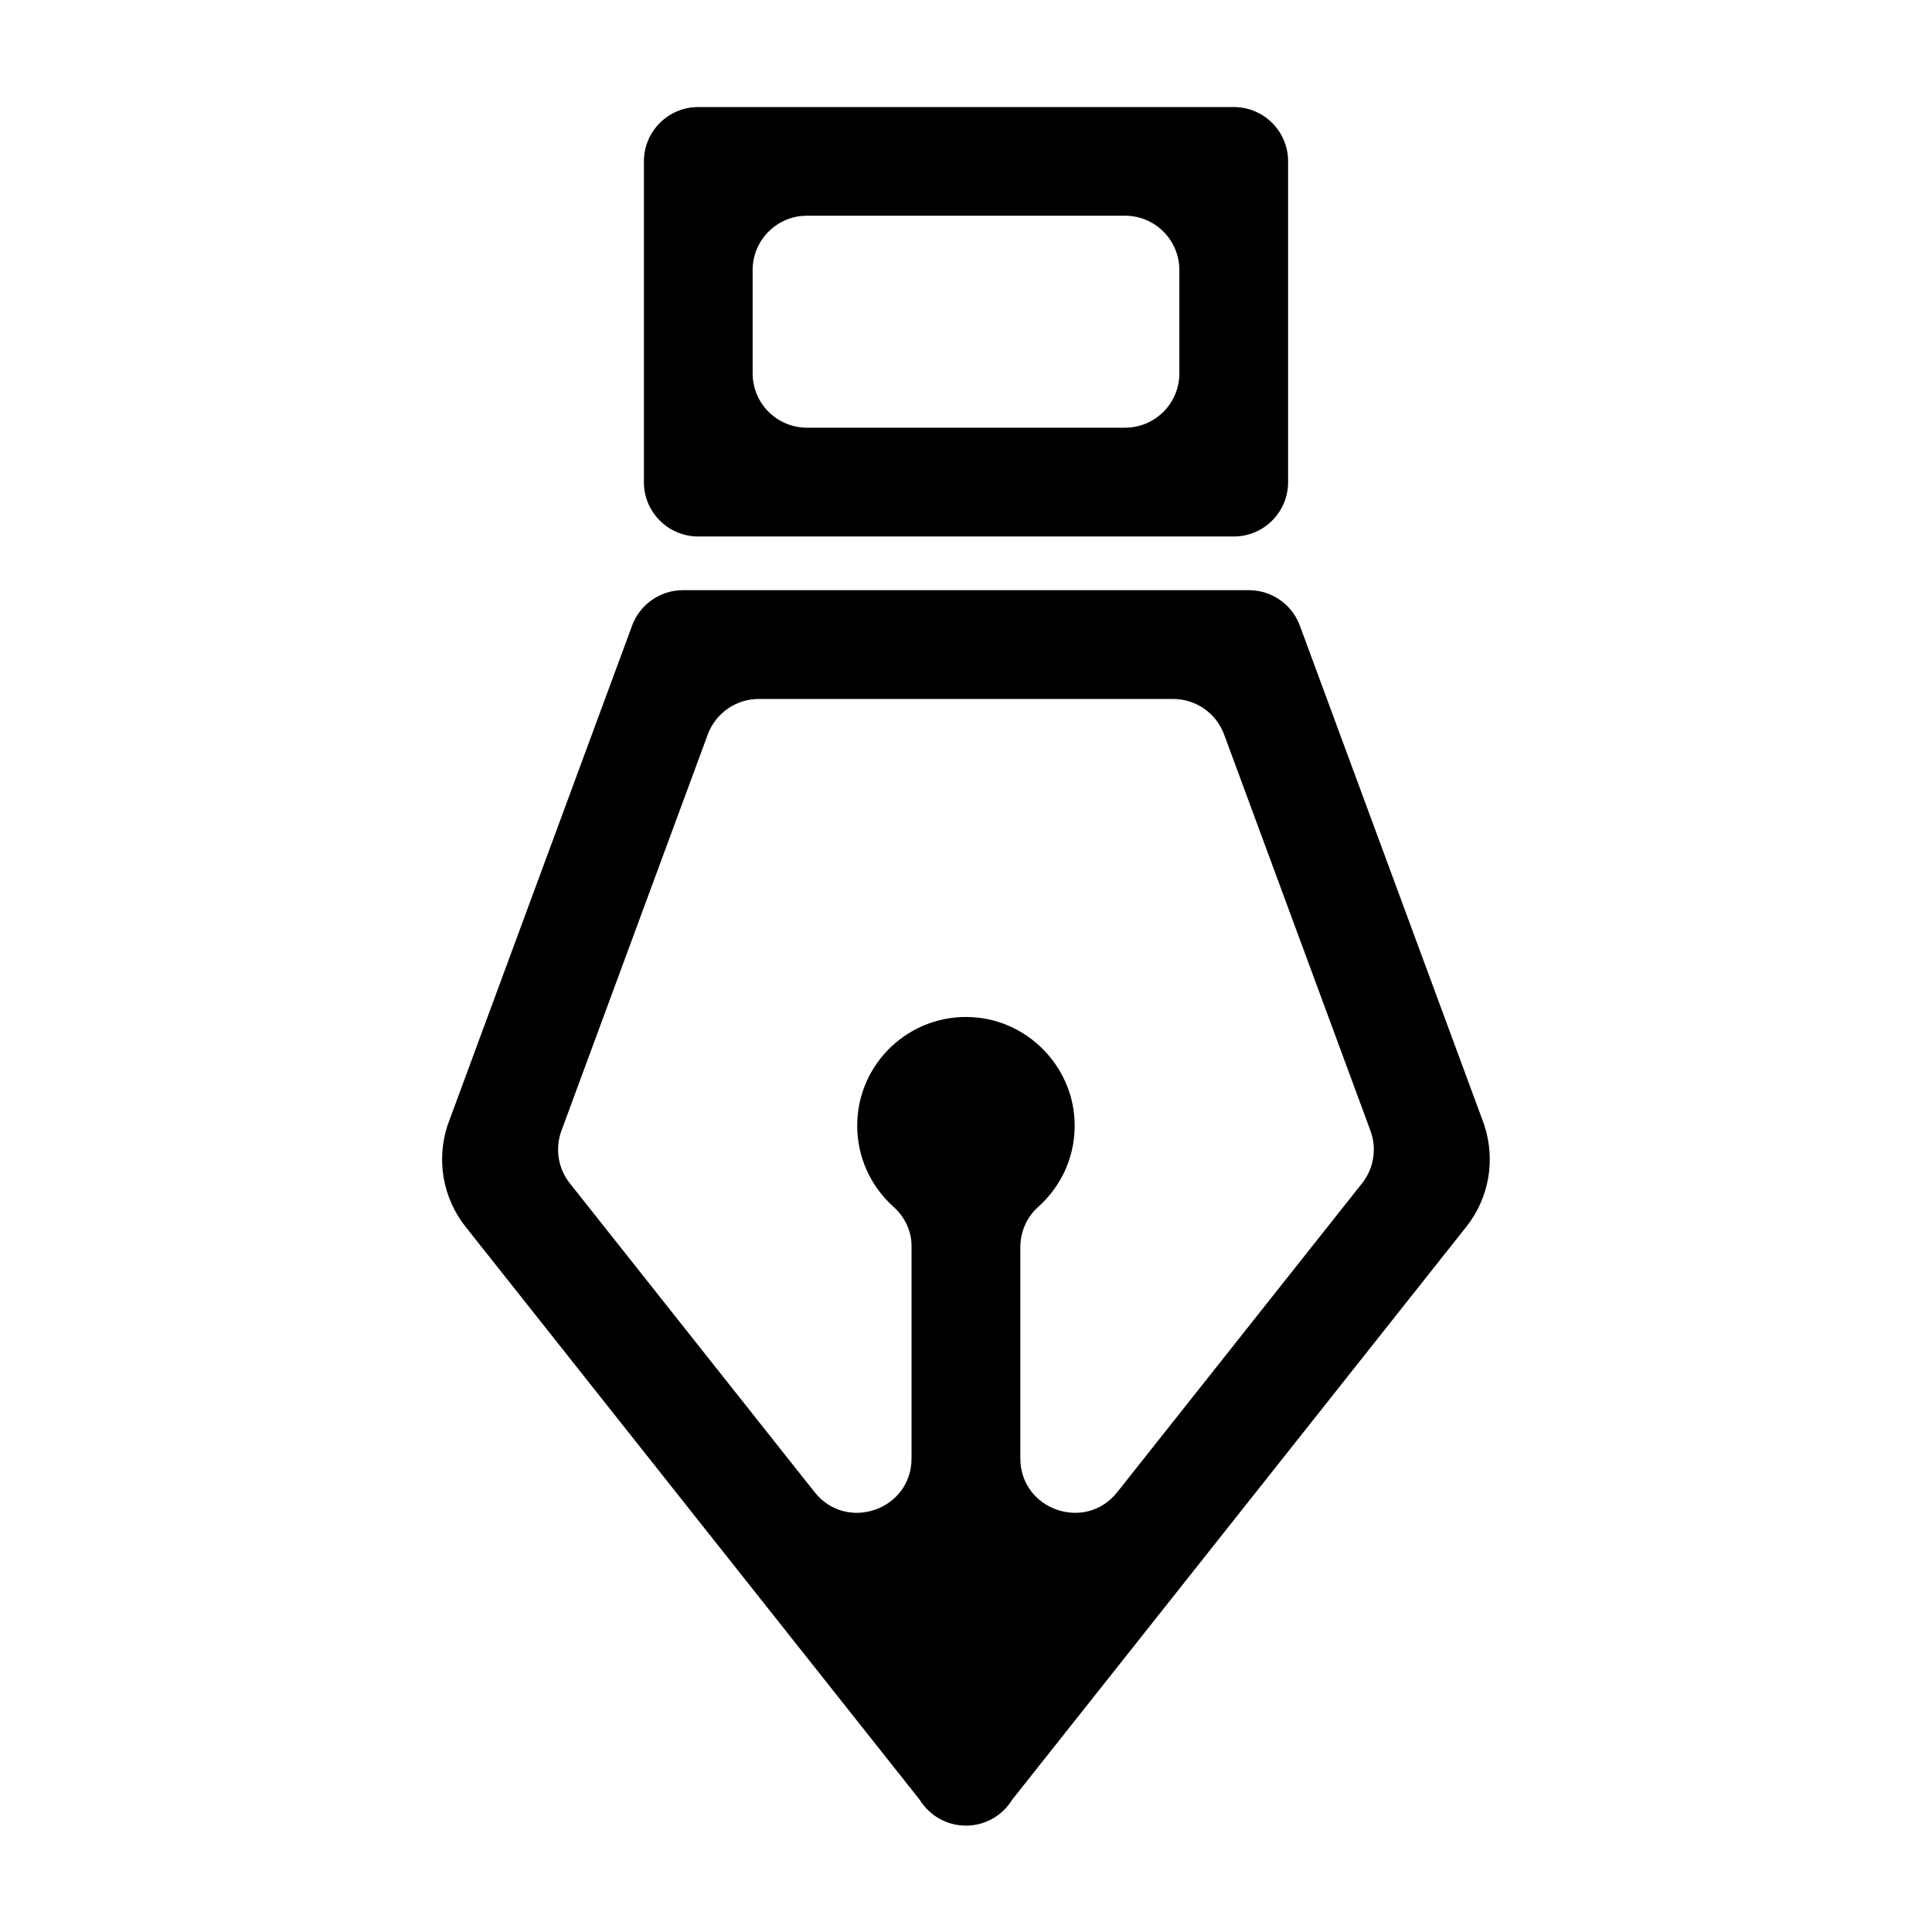 <?xml version="1.0" encoding="utf-8"?>
<!-- Generated by IcoMoon.io -->
<!DOCTYPE svg PUBLIC "-//W3C//DTD SVG 1.1//EN" "http://www.w3.org/Graphics/SVG/1.1/DTD/svg11.dtd">
<svg version="1.1" xmlns="http://www.w3.org/2000/svg" xmlns:xlink="http://www.w3.org/1999/xlink" width="32" height="32" viewBox="0 0 32 32">
<path fill="#000" d="M24.584 18.632l-3.044-8.241c-0.123-0.368-0.467-0.616-0.854-0.616h-9.373c-0.388 0-0.732 0.248-0.854 0.616l-3.044 8.241c-0.192 0.577-0.081 1.212 0.297 1.688l7.521 9.49c0.159 0.257 0.442 0.428 0.766 0.428s0.607-0.171 0.765-0.428l7.522-9.49c0.378-0.476 0.489-1.111 0.297-1.688zM16.9 24.155v-3.498c0-0.255 0.107-0.499 0.297-0.668 0.39-0.348 0.628-0.862 0.601-1.432-0.043-0.907-0.777-1.653-1.684-1.709-1.047-0.065-1.916 0.765-1.916 1.797 0 0.533 0.232 1.012 0.6 1.342 0.186 0.167 0.3 0.399 0.3 0.649v3.519c0 0.853-1.076 1.228-1.606 0.559l-4.054-5.115c-0.195-0.246-0.248-0.576-0.139-0.871l2.424-6.563c0.131-0.354 0.468-0.588 0.845-0.588h6.862c0.377 0 0.714 0.235 0.845 0.588l2.424 6.563c0.109 0.295 0.056 0.625-0.139 0.871l-4.054 5.115c-0.53 0.669-1.606 0.294-1.606-0.559z"></path>
<path fill="#000" d="M11.565 8.886h8.87c0.497 0 0.9-0.403 0.9-0.9v-5.313c0-0.497-0.403-0.9-0.9-0.9h-8.87c-0.497 0-0.9 0.403-0.9 0.9v5.313c0 0.497 0.403 0.9 0.9 0.9zM13.366 3.573h5.268c0.497 0 0.9 0.403 0.9 0.9v1.711c0 0.497-0.403 0.9-0.9 0.9h-5.268c-0.497 0-0.9-0.403-0.9-0.9v-1.711c0-0.497 0.403-0.9 0.9-0.9z"></path>
</svg>
